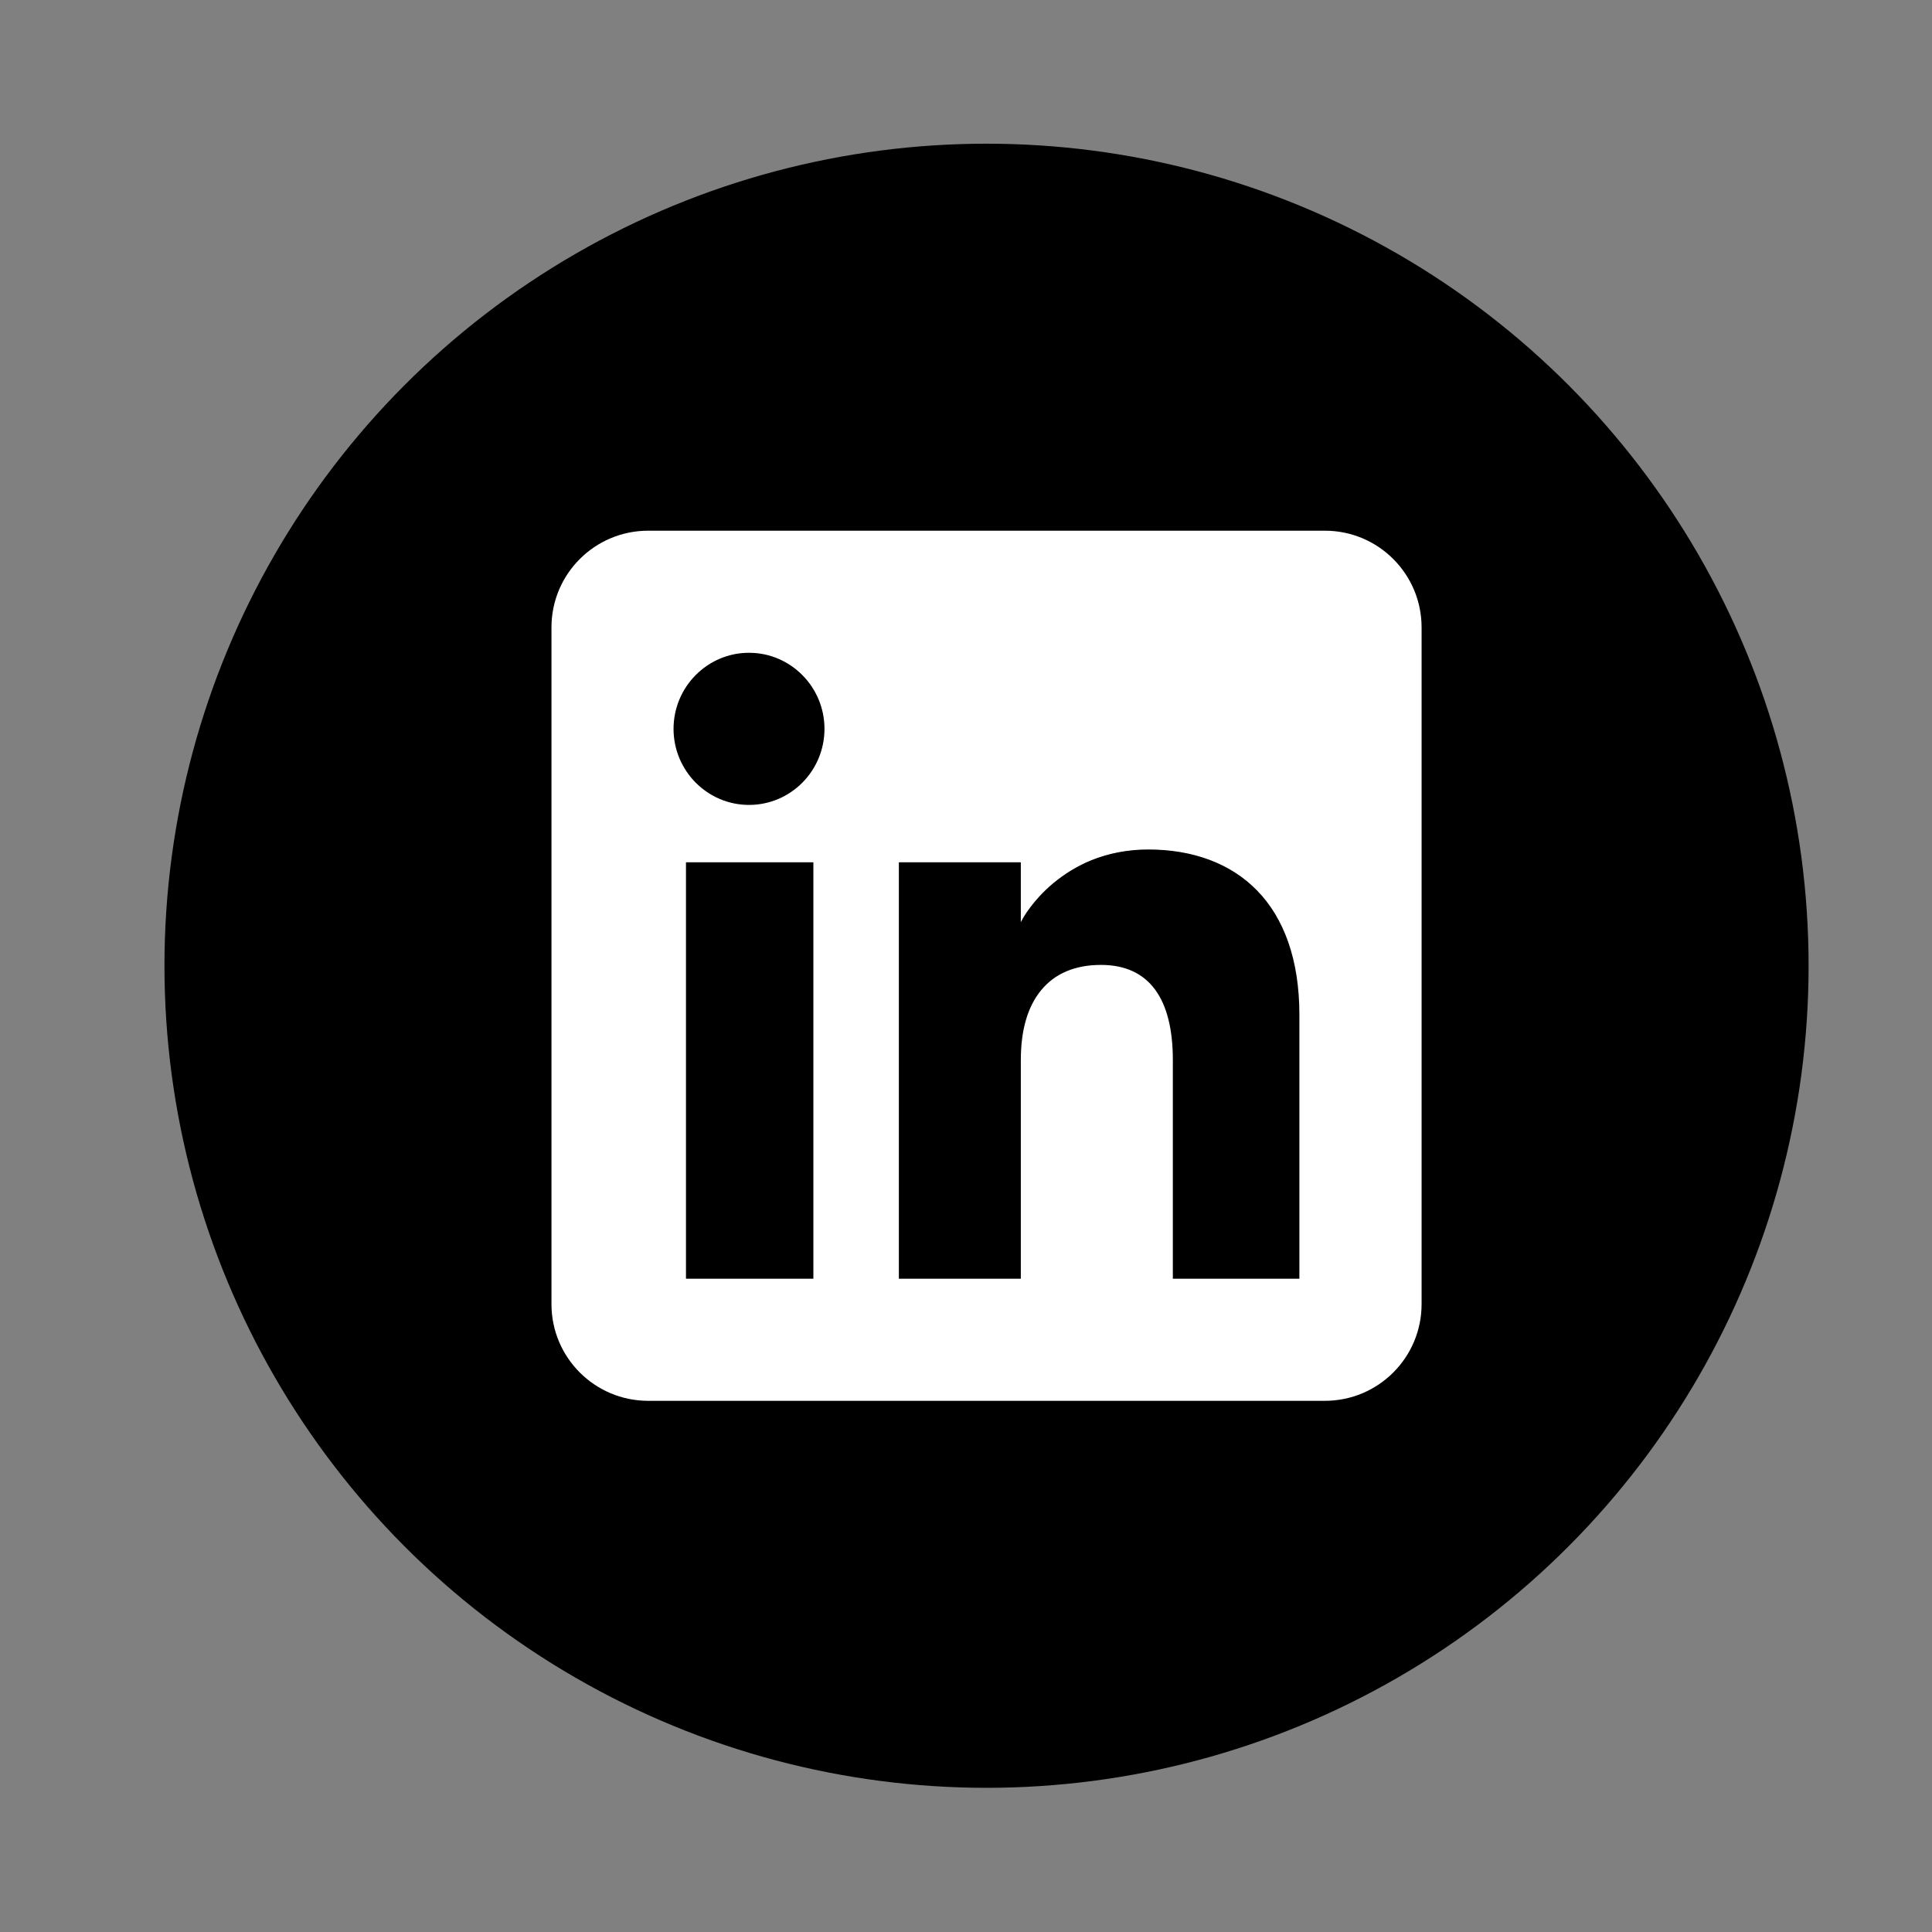 <?xml version="1.0" encoding="utf-8"?>
<!-- Generator: Adobe Illustrator 27.6.1, SVG Export Plug-In . SVG Version: 6.00 Build 0)  -->
<svg version="1.1" id="Calque_1" xmlns="http://www.w3.org/2000/svg" xmlns:xlink="http://www.w3.org/1999/xlink" x="0px" y="0px"
	 viewBox="0 0 1600 1600" style="enable-background:new 0 0 1600 1600;" xml:space="preserve">
<rect x="0" y="0" width="1600" height="1600" fill="#808080" stroke="none"/>
<style type="text/css">
	.st0{fill-rule:evenodd;clip-rule:evenodd;}
	.st1{fill:#FFFFFF;}
</style>
<circle class="st0" cx="817" cy="799.8" r="680.8"/>
<g>
	<g>
		<g>
			<path class="st1" d="M536.8,1160.1h560.4c44.2,0,80.1-35.8,80.1-80.1V519.6c0-44.2-35.8-80.1-80.1-80.1H536.8
				c-44.2,0-80.1,35.8-80.1,80.1v560.4C456.7,1124.3,492.6,1160.1,536.8,1160.1z"/>
		</g>
	</g>
	<g>
		<path d="M970.8,1059.5V877.9c0-25.3-4.9-44.8-14.5-57.9c-9.9-13.5-24.9-20.4-44.5-20.4c-21.3,0-37.9,7-49.2,20.8
			c-11.1,13.5-16.7,32.8-16.7,57.5v181.6h-102V713.6h102v48.2l0.9-1.7c0.1-0.1,7.9-14.4,24.6-28.5c15.4-13,41.7-28.5,79.6-28.5
			c37.4,0,68.6,11.7,90.4,33.9c23.5,24,35.4,58.8,35.4,103.4v219.2H970.8z M567.6,1059.5V713.6h106.5v345.9H567.6z M620.3,667.2
			c-34.8,0-63-28.5-63-63.5s28.3-63.5,63-63.5c34.8,0,63,28.5,63,63.5S655.1,667.2,620.3,667.2z"/>
		<path class="st1" d="M620.3,540.6c34.5,0,62.5,28.3,62.5,63c0,34.8-28,63-62.5,63c-34.5,0-62.5-28.3-62.5-63
			C557.8,568.9,585.8,540.6,620.3,540.6 M950.9,703.5c37.3,0,68.4,11.7,90,33.8c11.3,11.5,20,25.9,25.9,42.7
			c6.2,17.6,9.3,37.9,9.3,60.4V1059H971.3V877.9c0-25.4-4.9-45-14.6-58.2c-10-13.7-25.1-20.6-44.9-20.6c-21.5,0-38.2,7.1-49.6,21
			c-11.2,13.6-16.8,33-16.8,57.9V1059h-101V714.1h101v45.7l0,3.9l1.9-3.5c0.1-0.1,7.9-14.4,24.5-28.4c9.8-8.2,20.6-14.8,32.2-19.5
			C918.5,706.5,934.3,703.5,950.9,703.5 M673.6,714.1V1059H568.1V714.1H673.6 M620.3,539.6c-35.1,0-63.5,28.7-63.5,64
			c0,35.4,28.4,64,63.5,64c35.1,0,63.5-28.7,63.5-64C683.9,568.3,655.4,539.6,620.3,539.6L620.3,539.6z M950.9,702.5
			c-73.6,0-104.6,57.3-104.6,57.3v-46.7h-103V1060h103V877.9c0-48.8,22.5-77.8,65.5-77.8c39.5,0,58.5,27.9,58.5,77.8V1060h106.9
			V840.4C1077.2,747.4,1024.5,702.5,950.9,702.5L950.9,702.5z M674.6,713.1H567.1V1060h107.5V713.1L674.6,713.1z"/>
	</g>
</g>
</svg>
